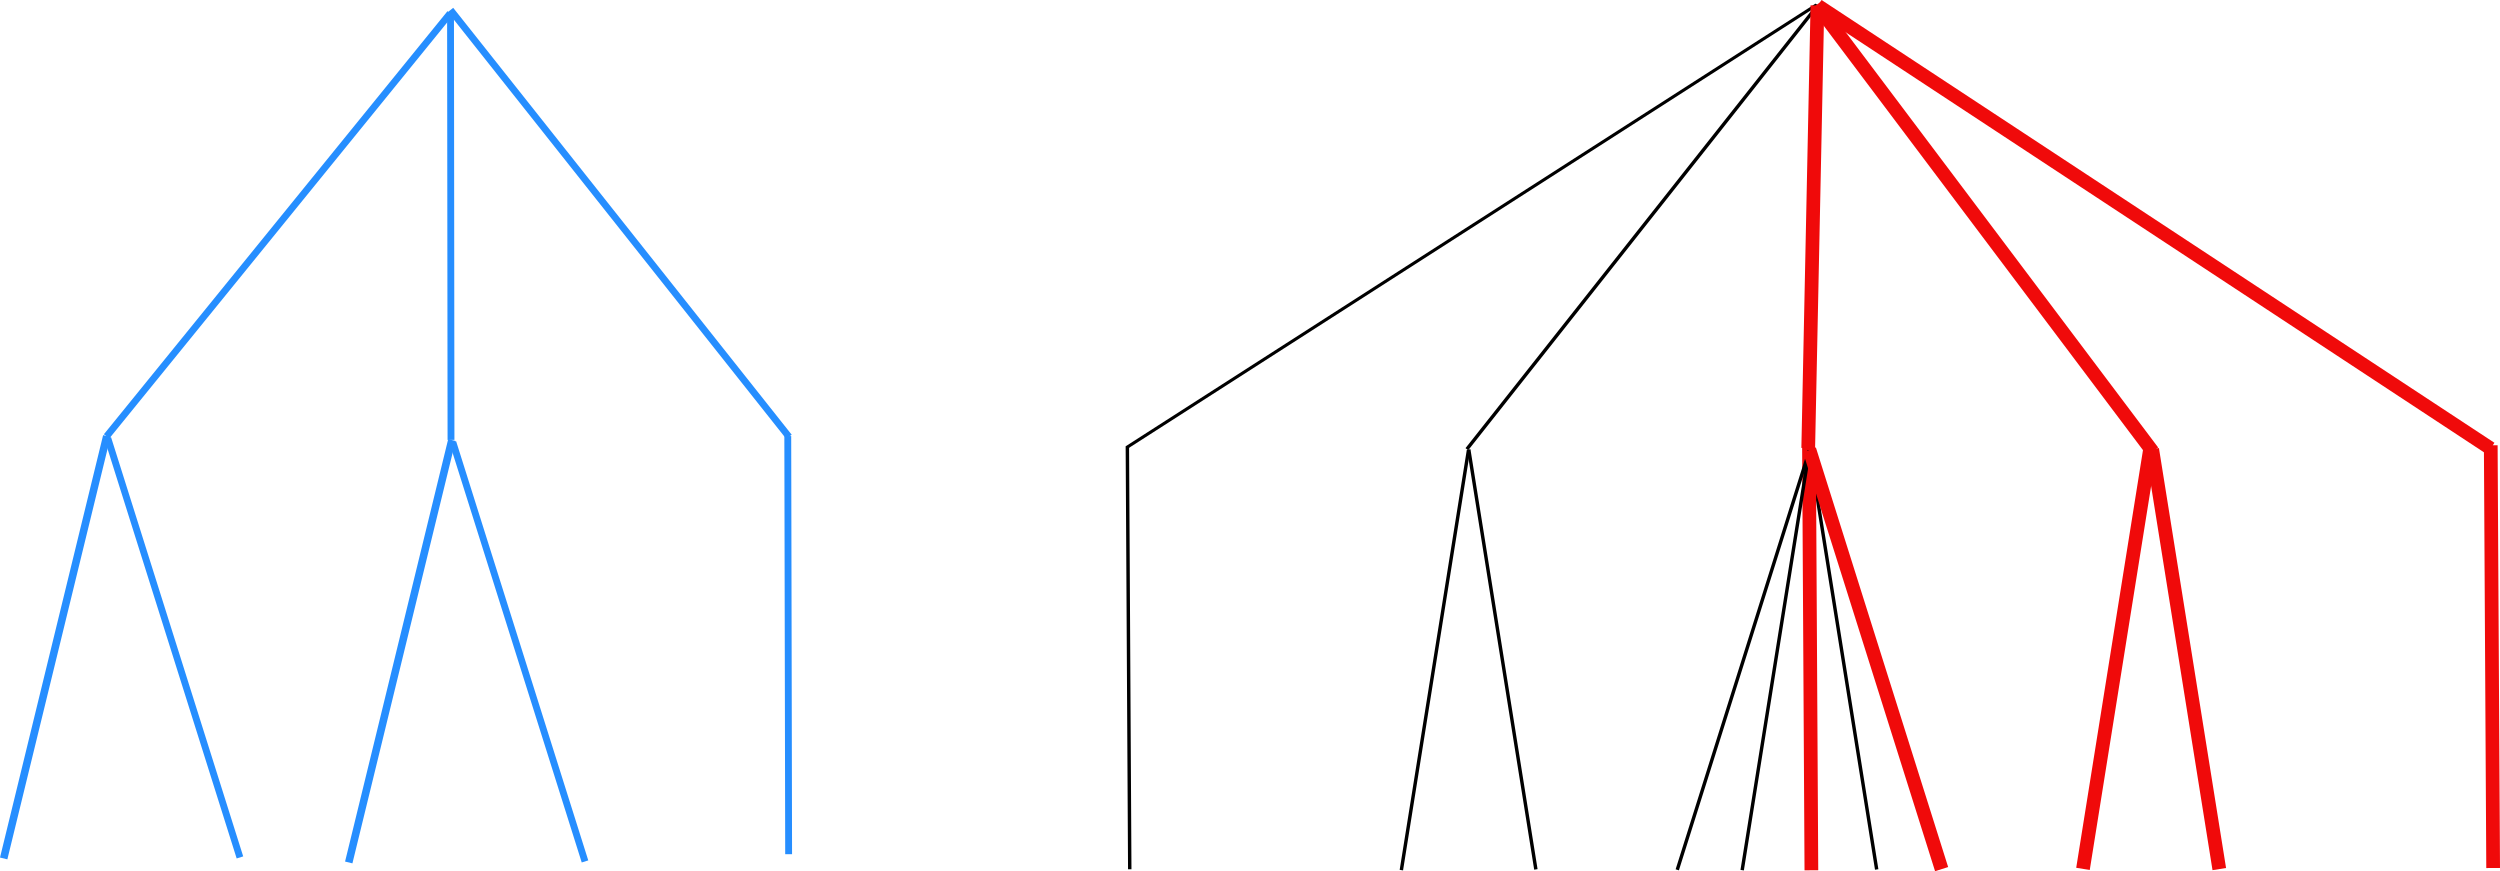 <?xml version="1.0" encoding="UTF-8" standalone="no"?>
<!-- Created with Inkscape (http://www.inkscape.org/) -->

<svg
   xmlns:dc="http://purl.org/dc/elements/1.1/"
   xmlns:cc="http://creativecommons.org/ns#"
   xmlns:rdf="http://www.w3.org/1999/02/22-rdf-syntax-ns#"
   xmlns:svg="http://www.w3.org/2000/svg"
   xmlns="http://www.w3.org/2000/svg"
   xmlns:sodipodi="http://sodipodi.sourceforge.net/DTD/sodipodi-0.dtd"
   xmlns:inkscape="http://www.inkscape.org/namespaces/inkscape"
   width="205.72mm"
   height="71.688mm"
   viewBox="0 0 728.929 254.013"
   id="svg6023"
   version="1.1"
   inkscape:version="0.91 r13725"
   sodipodi:docname="embedding_example.svg"
   inkscape:export-filename="/home/nathanael/Dropbox/Talk/2018-10-15-ALGA_Parity_games/img/embedding_example.png"
   inkscape:export-xdpi="90"
   inkscape:export-ydpi="90">
  <defs
     id="defs6025" />
  <sodipodi:namedview
     id="base"
     pagecolor="#ffffff"
     bordercolor="#666666"
     borderopacity="1.0"
     inkscape:pageopacity="0.0"
     inkscape:pageshadow="2"
     inkscape:zoom="0.35"
     inkscape:cx="364.46437"
     inkscape:cy="127.00629"
     inkscape:document-units="px"
     inkscape:current-layer="layer1"
     showgrid="false"
     inkscape:window-width="1857"
     inkscape:window-height="1056"
     inkscape:window-x="63"
     inkscape:window-y="24"
     inkscape:window-maximized="1"
     fit-margin-top="0"
     fit-margin-left="0"
     fit-margin-right="0"
     fit-margin-bottom="0" />
  <g
     inkscape:label="Layer 1"
     inkscape:groupmode="layer"
     id="layer1"
     transform="translate(515.179,-405.356)">
    <g
       id="g5946"
       transform="translate(-383.803,-75.298)">
      <path
         style="fill:none;fill-rule:evenodd;stroke:#000000;stroke-width:0.911;stroke-linecap:butt;stroke-linejoin:miter;stroke-miterlimit:4;stroke-dasharray:none;stroke-opacity:1"
         d="M 398.247,482.076 C 197.062,611.172 197.062,611.172 197.062,611.172"
         id="path4150-5-7-7-8"
         inkscape:connector-curvature="0" />
      <path
         style="fill:none;fill-rule:evenodd;stroke:#000000;stroke-width:1;stroke-linecap:butt;stroke-linejoin:miter;stroke-miterlimit:4;stroke-dasharray:none;stroke-opacity:1"
         d="M 296.791,611.912 C 277.219,734.355 277.219,734.355 277.219,734.355"
         id="path4150-7-5-3-0"
         inkscape:connector-curvature="0" />
      <path
         style="fill:none;fill-rule:evenodd;stroke:#000000;stroke-width:1;stroke-linecap:butt;stroke-linejoin:miter;stroke-miterlimit:4;stroke-dasharray:none;stroke-opacity:1"
         d="m 296.87,611.707 c 19.572,122.444 19.572,122.444 19.572,122.444"
         id="path4150-7-5-3-0-3"
         inkscape:connector-curvature="0" />
      <path
         style="fill:none;fill-rule:evenodd;stroke:#000000;stroke-width:1;stroke-linecap:butt;stroke-linejoin:miter;stroke-miterlimit:4;stroke-dasharray:none;stroke-opacity:1"
         d="m 396.242,611.723 c 19.572,122.444 19.572,122.444 19.572,122.444"
         id="path4150-7-5-3-0-3-6"
         inkscape:connector-curvature="0" />
      <path
         style="fill:none;fill-rule:evenodd;stroke:#f00a0a;stroke-width:4;stroke-linecap:butt;stroke-linejoin:miter;stroke-miterlimit:4;stroke-dasharray:none;stroke-opacity:1"
         d="m 396.076,611.159 c 0.696,123.247 0.696,123.247 0.696,123.247"
         id="path4150-7-5-3-0-0-3-1"
         inkscape:connector-curvature="0" />
      <path
         style="fill:none;fill-rule:evenodd;stroke:#000000;stroke-width:1;stroke-linecap:butt;stroke-linejoin:miter;stroke-miterlimit:4;stroke-dasharray:none;stroke-opacity:1"
         d="m 396.194,612.047 c -38.528,122.222 -38.528,122.222 -38.528,122.222"
         id="path4150-5-7-7"
         inkscape:connector-curvature="0" />
      <path
         style="fill:none;fill-rule:evenodd;stroke:#000000;stroke-width:1;stroke-linecap:butt;stroke-linejoin:miter;stroke-miterlimit:4;stroke-dasharray:none;stroke-opacity:1"
         d="m 396.163,611.927 c -19.572,122.444 -19.572,122.444 -19.572,122.444"
         id="path4150-7-5-3-0-0"
         inkscape:connector-curvature="0" />
      <path
         style="fill:none;fill-rule:evenodd;stroke:#f00a0a;stroke-width:4;stroke-linecap:butt;stroke-linejoin:miter;stroke-miterlimit:4;stroke-dasharray:none;stroke-opacity:1"
         d="m 396.212,611.843 c 38.528,122.222 38.528,122.222 38.528,122.222"
         id="path4150-5-7-75-3"
         inkscape:connector-curvature="0" />
      <path
         style="fill:none;fill-rule:evenodd;stroke:#000000;stroke-width:1;stroke-linecap:butt;stroke-linejoin:miter;stroke-miterlimit:4;stroke-dasharray:none;stroke-opacity:1"
         d="m 197.331,610.867 c 0.696,123.247 0.696,123.247 0.696,123.247"
         id="path4150-7-5-3-0-0-3-6"
         inkscape:connector-curvature="0" />
      <path
         style="fill:none;fill-rule:evenodd;stroke:#000000;stroke-width:1;stroke-linecap:butt;stroke-linejoin:miter;stroke-miterlimit:4;stroke-dasharray:none;stroke-opacity:1"
         d="m 495.615,611.344 c 19.572,122.444 19.572,122.444 19.572,122.444"
         id="path4150-7-5-3-0-3-8"
         inkscape:connector-curvature="0" />
      <path
         style="fill:none;fill-rule:evenodd;stroke:#f00a0a;stroke-width:4;stroke-linecap:butt;stroke-linejoin:miter;stroke-miterlimit:4;stroke-dasharray:none;stroke-opacity:1"
         d="m 495.536,611.549 c -19.572,122.444 -19.572,122.444 -19.572,122.444"
         id="path4150-7-5-3-0-9"
         inkscape:connector-curvature="0" />
      <path
         style="fill:none;fill-rule:evenodd;stroke:#000000;stroke-width:1;stroke-linecap:butt;stroke-linejoin:miter;stroke-miterlimit:4;stroke-dasharray:none;stroke-opacity:1"
         d="m 594.822,610.239 c 0.696,123.247 0.696,123.247 0.696,123.247"
         id="path4150-7-5-3-0-0-3-3-7"
         inkscape:connector-curvature="0" />
      <path
         style="fill:none;fill-rule:evenodd;stroke:#000000;stroke-width:1;stroke-linecap:butt;stroke-linejoin:miter;stroke-miterlimit:4;stroke-dasharray:none;stroke-opacity:1"
         d="M 398.683,482.128 C 296.319,611.62 296.319,611.62 296.319,611.62"
         id="path4150-7-5-3-0-6-1"
         inkscape:connector-curvature="0" />
      <path
         style="fill:none;fill-rule:evenodd;stroke:#f00a0a;stroke-width:4;stroke-linecap:butt;stroke-linejoin:miter;stroke-miterlimit:4;stroke-dasharray:none;stroke-opacity:1"
         d="m 398.289,482.069 c 97.993,130.257 97.993,130.257 97.993,130.257"
         id="path4150-7-5-3-0-6-1-1"
         inkscape:connector-curvature="0" />
      <path
         style="fill:none;fill-rule:evenodd;stroke:#f00a0a;stroke-width:4;stroke-linecap:butt;stroke-linejoin:miter;stroke-miterlimit:4;stroke-dasharray:none;stroke-opacity:1"
         d="M 398.641,482.325 C 594.831,611.428 594.831,611.428 594.831,611.428"
         id="path4150-5-7-7-8-4"
         inkscape:connector-curvature="0" />
      <path
         style="fill:none;fill-rule:evenodd;stroke:#f00a0a;stroke-width:4;stroke-linecap:butt;stroke-linejoin:miter;stroke-miterlimit:4;stroke-dasharray:none;stroke-opacity:1"
         d="m 398.529,482.248 c -2.676,129.056 -2.676,129.056 -2.676,129.056"
         id="path4150-5-7-7-8-4-7"
         inkscape:connector-curvature="0" />
      <path
         style="fill:none;fill-rule:evenodd;stroke:#f00a0a;stroke-width:4;stroke-linecap:butt;stroke-linejoin:miter;stroke-miterlimit:4;stroke-dasharray:none;stroke-opacity:1"
         d="m 496.133,611.609 c 19.572,122.444 19.572,122.444 19.572,122.444"
         id="path4150-7-5-3-0-3-8-3"
         inkscape:connector-curvature="0" />
      <path
         style="fill:none;fill-rule:evenodd;stroke:#f00a0a;stroke-width:4;stroke-linecap:butt;stroke-linejoin:miter;stroke-miterlimit:4;stroke-dasharray:none;stroke-opacity:1"
         d="m 594.857,610.493 c 0.696,123.247 0.696,123.247 0.696,123.247"
         id="path4150-7-5-3-0-0-3-1-5"
         inkscape:connector-curvature="0" />
    </g>
    <g
       id="g5934"
       transform="translate(-377.889,-80.087)">
      <g
         id="g4275">
        <path
           sodipodi:nodetypes="cc"
           inkscape:connector-curvature="0"
           id="path4150-7-5-3-0-0-3-1-3"
           d="m -106.151,612.58 -30.067,123.162"
           style="fill:none;fill-rule:evenodd;stroke:#268eff;stroke-width:2.208;stroke-linecap:butt;stroke-linejoin:miter;stroke-miterlimit:4;stroke-dasharray:none;stroke-opacity:1" />
        <path
           inkscape:connector-curvature="0"
           id="path4150-5-7-75-3-6"
           d="m -105.861,613.221 c 38.528,122.222 38.528,122.222 38.528,122.222"
           style="fill:none;fill-rule:evenodd;stroke:#268eff;stroke-width:2;stroke-linecap:butt;stroke-linejoin:miter;stroke-miterlimit:4;stroke-dasharray:none;stroke-opacity:1" />
      </g>
      <path
         style="fill:none;fill-rule:evenodd;stroke:#268eff;stroke-width:2;stroke-linecap:butt;stroke-linejoin:miter;stroke-miterlimit:4;stroke-dasharray:none;stroke-opacity:1"
         d="m -5.927,489.875 0.136,123.829"
         id="path4150-7-5-3-0-6-1-1-5"
         inkscape:connector-curvature="0"
         sodipodi:nodetypes="cc" />
      <path
         style="fill:none;fill-rule:evenodd;stroke:#268eff;stroke-width:2;stroke-linecap:butt;stroke-linejoin:miter;stroke-miterlimit:4;stroke-dasharray:none;stroke-opacity:1"
         d="M -5.932,488.346 92.758,612.807"
         id="path4150-5-7-7-8-4-6"
         inkscape:connector-curvature="0"
         sodipodi:nodetypes="cc" />
      <path
         style="fill:none;fill-rule:evenodd;stroke:#268eff;stroke-width:2;stroke-linecap:butt;stroke-linejoin:miter;stroke-miterlimit:4;stroke-dasharray:none;stroke-opacity:1"
         d="M -6.044,489.341 -106.219,612.682"
         id="path4150-5-7-7-8-4-7-2"
         inkscape:connector-curvature="0"
         sodipodi:nodetypes="cc" />
      <path
         style="fill:none;fill-rule:evenodd;stroke:#268eff;stroke-width:2;stroke-linecap:butt;stroke-linejoin:miter;stroke-miterlimit:4;stroke-dasharray:none;stroke-opacity:1"
         d="m 92.402,612.591 0.249,121.908"
         id="path4150-7-5-3-0-9-7"
         inkscape:connector-curvature="0"
         sodipodi:nodetypes="cc" />
      <g
         id="g4275-8"
         transform="translate(100.611,1.17)">
        <path
           sodipodi:nodetypes="cc"
           inkscape:connector-curvature="0"
           id="path4150-7-5-3-0-0-3-1-3-6"
           d="m -106.151,612.58 -30.067,123.162"
           style="fill:none;fill-rule:evenodd;stroke:#268eff;stroke-width:2.208;stroke-linecap:butt;stroke-linejoin:miter;stroke-miterlimit:4;stroke-dasharray:none;stroke-opacity:1" />
        <path
           inkscape:connector-curvature="0"
           id="path4150-5-7-75-3-6-2"
           d="m -105.861,613.221 c 38.528,122.222 38.528,122.222 38.528,122.222"
           style="fill:none;fill-rule:evenodd;stroke:#268eff;stroke-width:2;stroke-linecap:butt;stroke-linejoin:miter;stroke-miterlimit:4;stroke-dasharray:none;stroke-opacity:1" />
      </g>
    </g>
  </g>
</svg>
